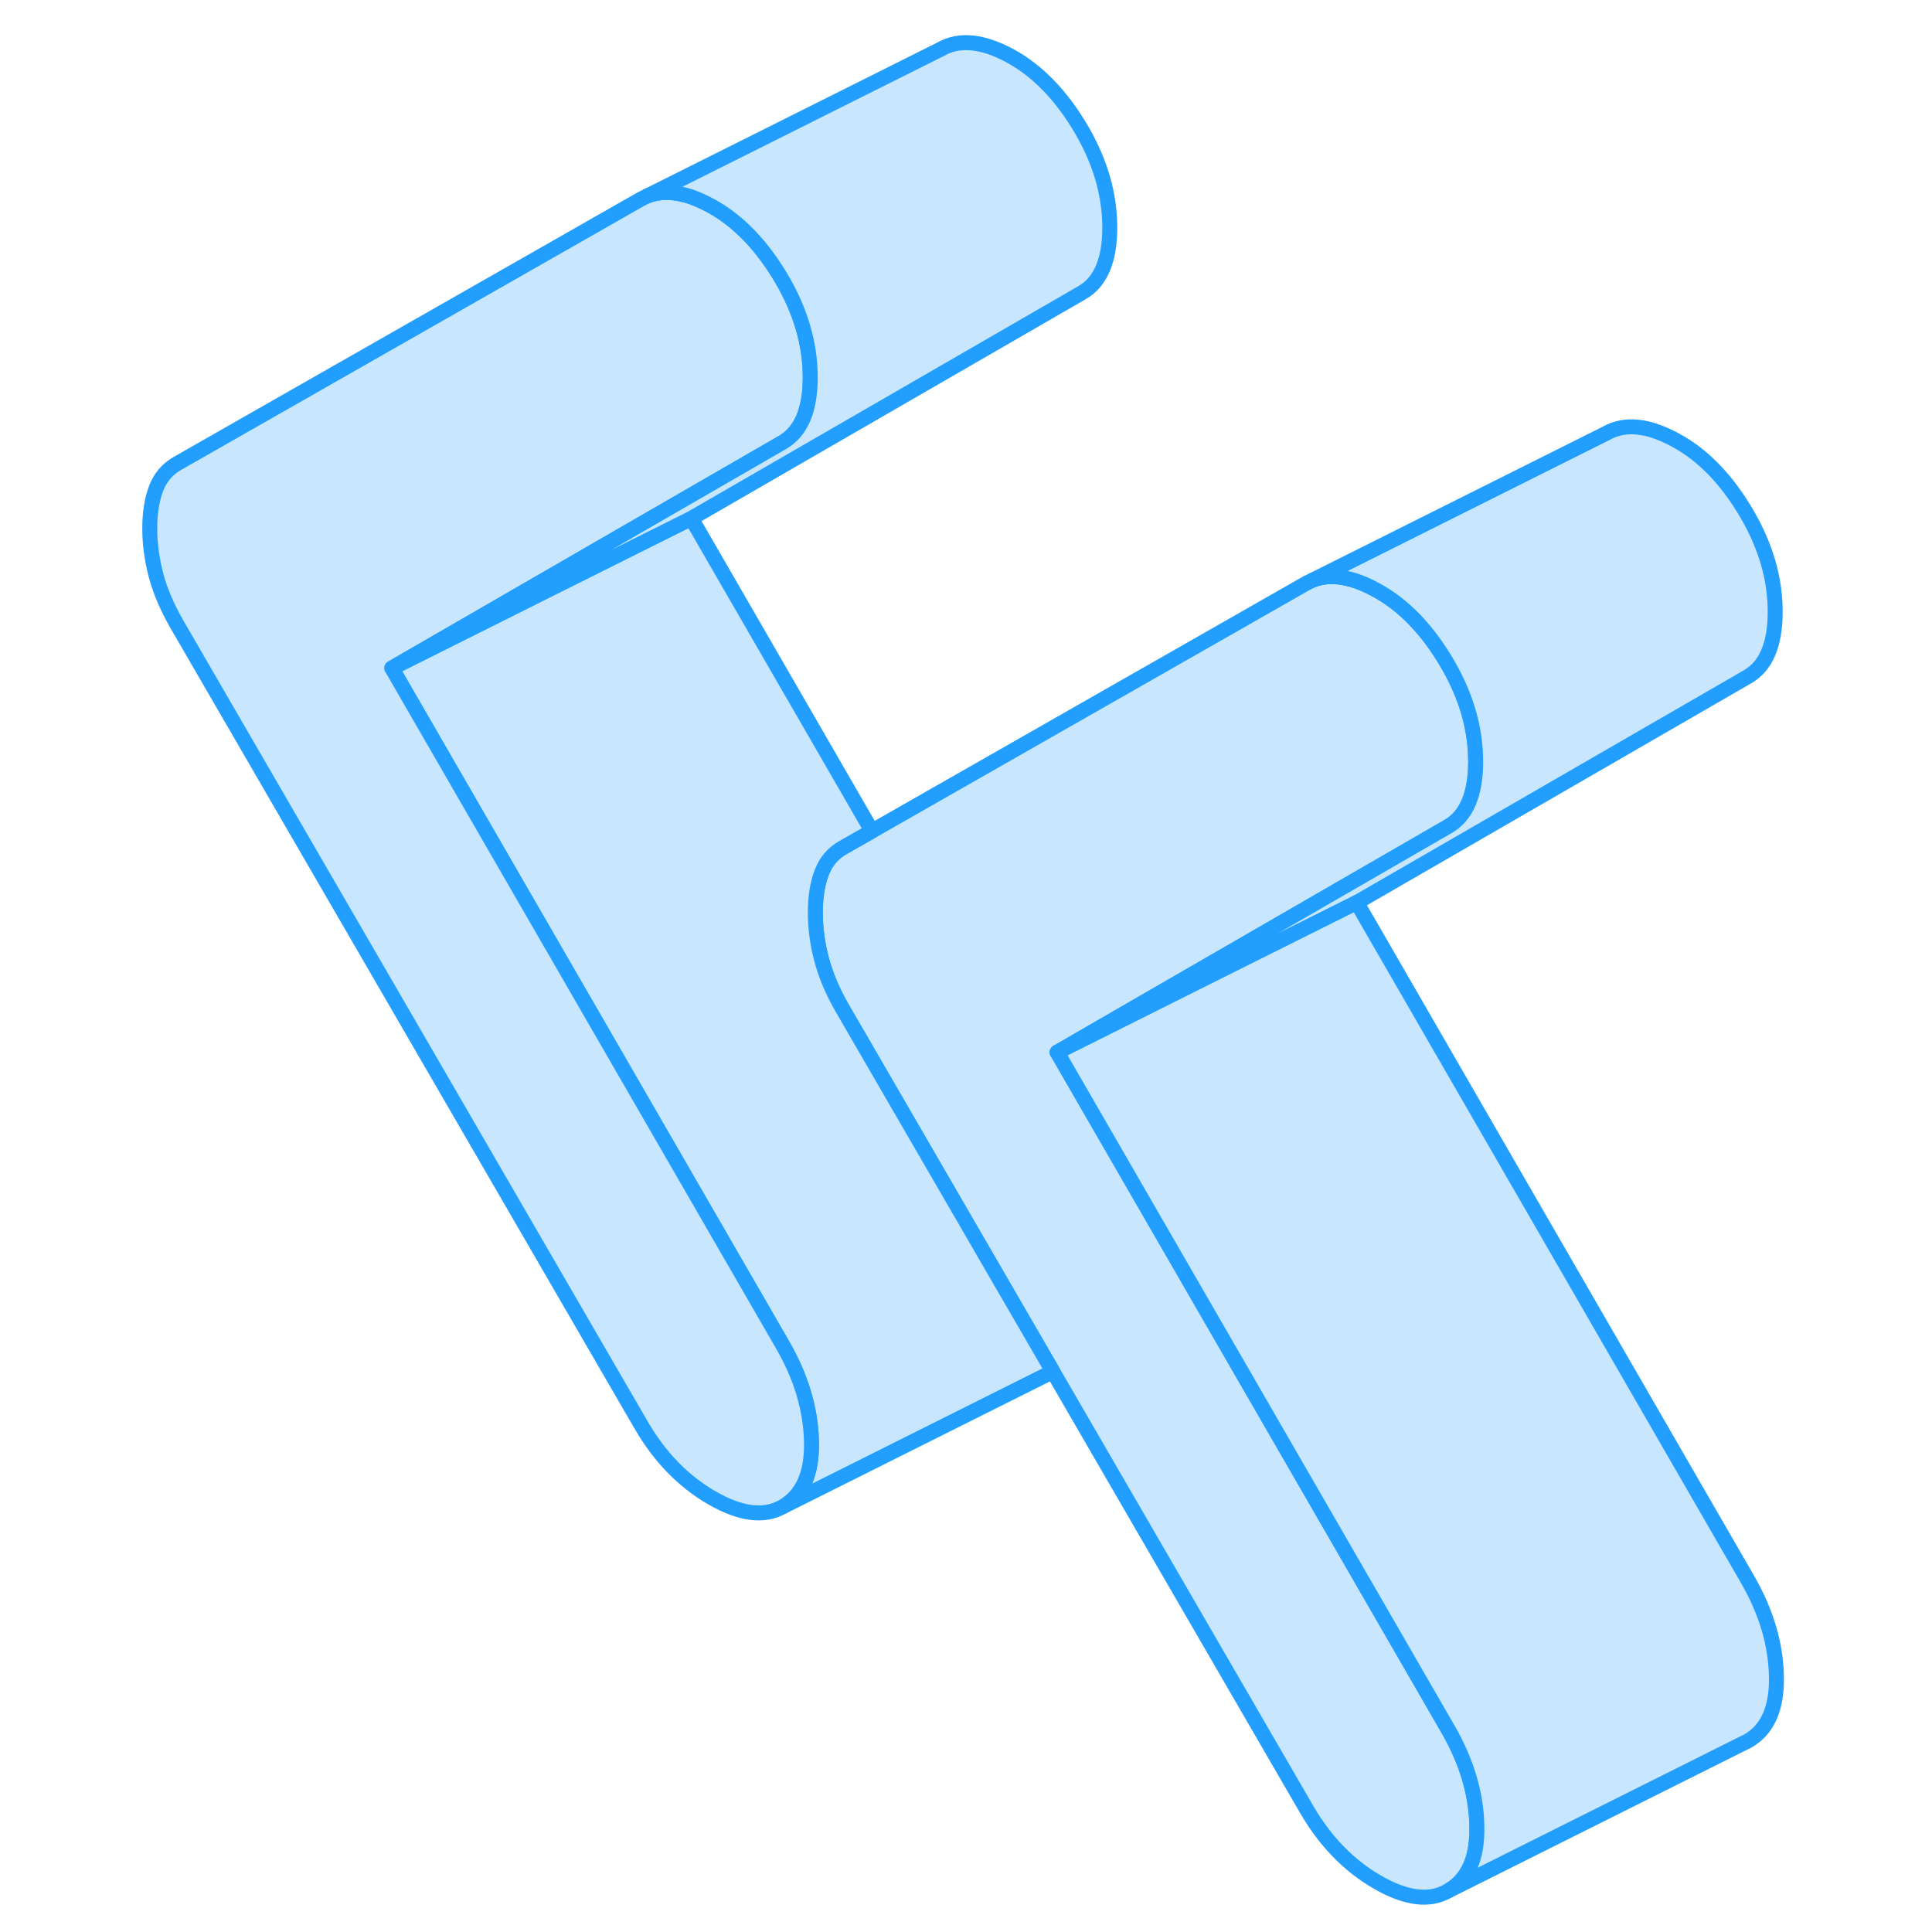 <svg width="48" height="48" viewBox="0 0 113 129" fill="#c8e7ff" xmlns="http://www.w3.org/2000/svg" stroke-width="1px" stroke-linecap="round" stroke-linejoin="round"><path d="M90.61 121.88C90.67 124.03 90.03 125.5 88.68 126.26C87.45 126.97 85.87 126.77 83.97 125.67C82.06 124.57 80.49 122.95 79.25 120.82L62.3 91.58L61.94 90.96L48.29 67.41C47.61 66.25 47.14 65.13 46.86 64.07C46.58 63.01 46.44 61.96 46.44 60.93C46.44 59.9 46.58 59.02 46.86 58.28C47.14 57.54 47.61 56.97 48.29 56.59L50.22 55.49L79.25 38.93L79.64 38.74C80.38 38.44 81.23 38.42 82.17 38.68C82.71 38.82 83.28 39.06 83.88 39.39C85.73 40.39 87.33 42.05 88.68 44.38C89.91 46.51 90.53 48.66 90.53 50.85C90.53 53.04 89.91 54.49 88.68 55.19L72.44 64.57L62.59 70.26L88.68 115.45C89.91 117.58 90.56 119.72 90.61 121.88Z" stroke="#229EFF" stroke-linejoin="round"/><path d="M110.53 40.85C110.53 43.04 109.91 44.49 108.68 45.19L82.59 60.26L72.78 65.16L62.59 70.26L72.44 64.57L88.68 55.19C89.91 54.49 90.53 53.04 90.53 50.85C90.53 48.66 89.91 46.51 88.68 44.38C87.33 42.05 85.73 40.39 83.88 39.39C83.28 39.06 82.71 38.82 82.17 38.68C81.23 38.42 80.38 38.44 79.64 38.74L99.25 28.93C100.49 28.23 102.03 28.38 103.88 29.39C105.73 30.39 107.33 32.05 108.68 34.38C109.91 36.51 110.53 38.66 110.53 40.85Z" stroke="#229EFF" stroke-linejoin="round"/><path d="M110.61 111.88C110.67 114.03 110.03 115.5 108.68 116.26L108.31 116.44L88.68 126.26C90.03 125.5 90.67 124.03 90.61 121.88C90.56 119.72 89.91 117.58 88.68 115.45L62.59 70.26L72.78 65.16L82.59 60.26L108.68 105.45C109.91 107.58 110.56 109.72 110.61 111.88Z" stroke="#229EFF" stroke-linejoin="round"/><path d="M46.18 96.22C46.13 94.07 45.48 91.92 44.25 89.79L18.16 44.61L28.35 39.51L38.16 34.61L50.22 55.49L48.29 56.59C47.61 56.97 47.14 57.54 46.86 58.28C46.58 59.02 46.44 59.9 46.44 60.93C46.44 61.96 46.58 63.01 46.86 64.07C47.14 65.13 47.61 66.25 48.29 67.41L61.94 90.96L62.3 91.58L44.25 100.61C45.59 99.84 46.24 98.38 46.18 96.22Z" stroke="#229EFF" stroke-linejoin="round"/><path d="M46.18 96.22C46.24 98.38 45.59 99.84 44.25 100.61C43.01 101.31 41.44 101.11 39.53 100.01C37.63 98.91 36.06 97.3 34.82 95.17L3.85 41.75C3.18 40.59 2.7 39.48 2.42 38.42C2.14 37.35 2 36.31 2 35.28C2 34.25 2.14 33.36 2.42 32.62C2.7 31.88 3.18 31.32 3.85 30.94L34.82 13.28L35.21 13.09C35.95 12.79 36.79 12.77 37.73 13.02C38.27 13.16 38.84 13.4 39.45 13.73C41.3 14.74 42.9 16.4 44.25 18.72C45.48 20.85 46.1 23.01 46.1 25.2C46.1 27.39 45.48 28.83 44.25 29.54L28.01 38.92L18.16 44.61L44.25 89.79C45.48 91.92 46.13 94.07 46.18 96.22Z" stroke="#229EFF" stroke-linejoin="round"/><path d="M66.1 15.2C66.1 17.39 65.48 18.83 64.25 19.54L38.16 34.61L28.35 39.51L18.16 44.61L28.01 38.92L44.25 29.54C45.48 28.83 46.1 27.39 46.1 25.2C46.1 23.01 45.48 20.85 44.25 18.72C42.9 16.4 41.3 14.74 39.45 13.73C38.84 13.4 38.27 13.16 37.73 13.02C36.79 12.77 35.95 12.79 35.21 13.09L54.82 3.28C56.06 2.58 57.6 2.73 59.45 3.73C61.3 4.74 62.9 6.4 64.25 8.72C65.48 10.85 66.1 13.01 66.1 15.2Z" stroke="#229EFF" stroke-linejoin="round"/></svg>